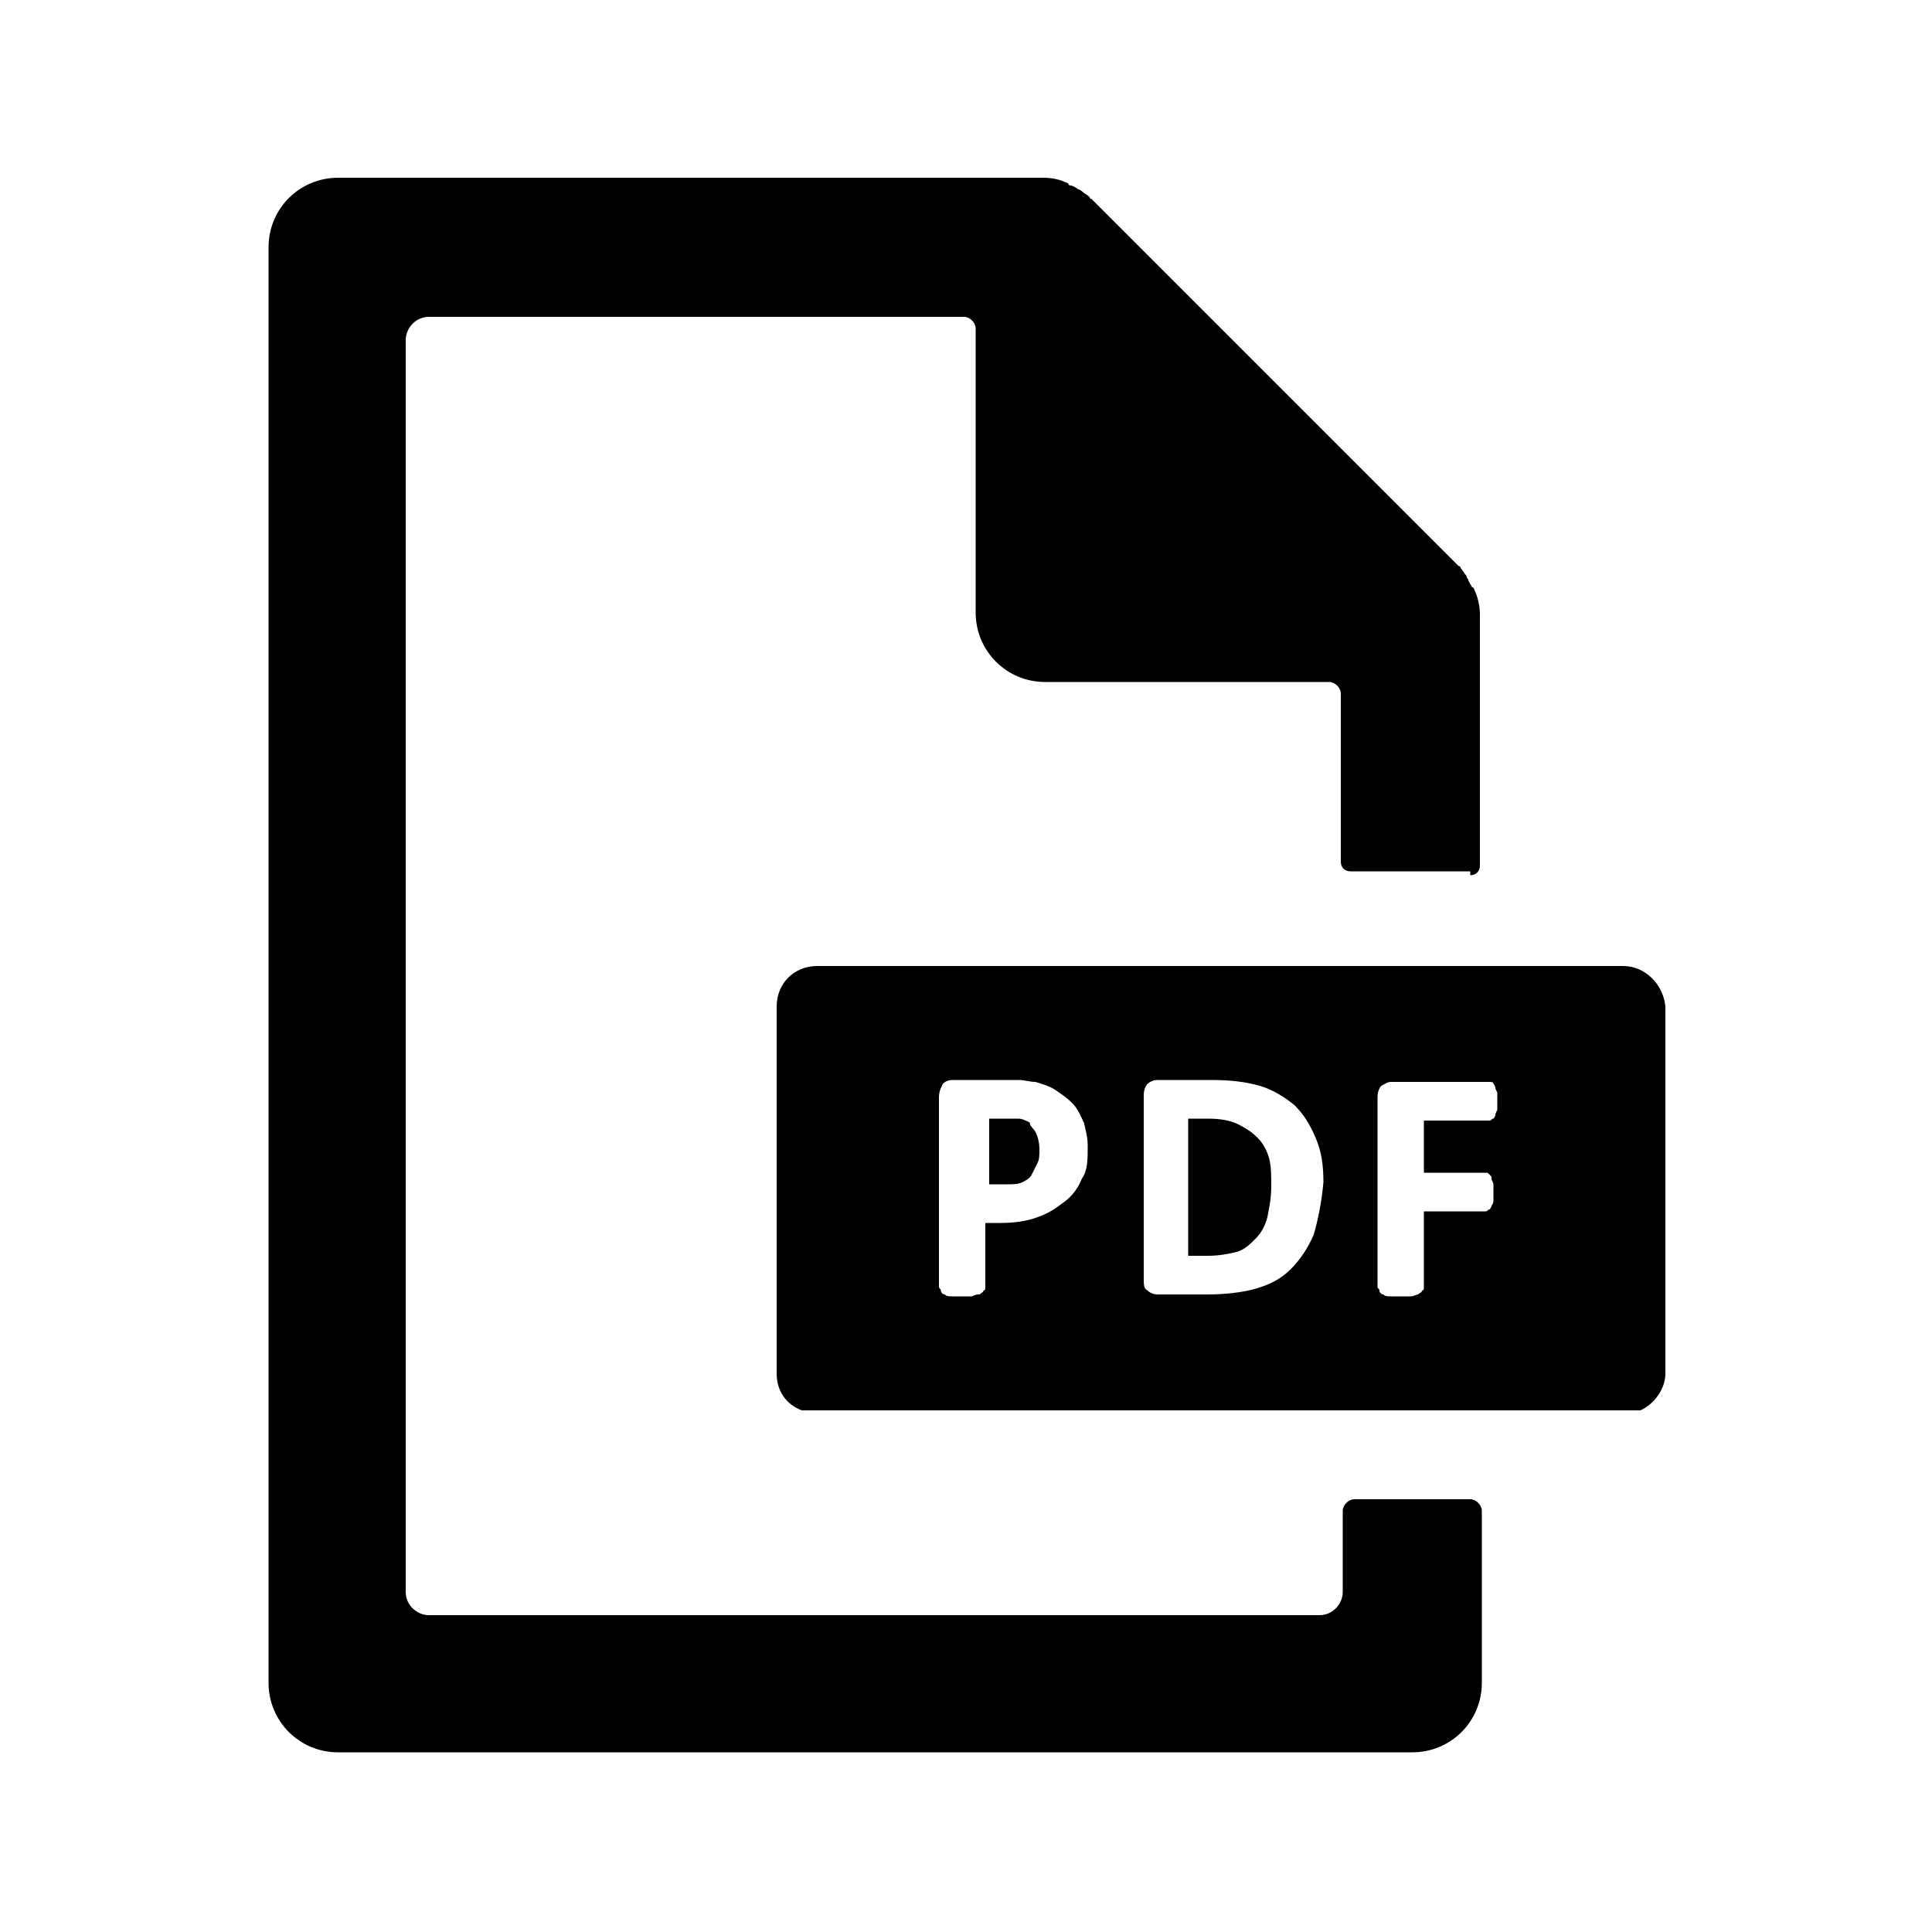 <svg xmlns="http://www.w3.org/2000/svg" enable-background="new 0 0 100 100" viewBox="0 0 100 100" id="Pdf">
  <path fill="#000000" d="M76.1,45.3c0.3,0,0.5-0.2,0.5-0.5v-13c0-0.4-0.1-0.9-0.3-1.3c0,0,0-0.1-0.1-0.1
			c-0.1-0.2-0.2-0.3-0.2-0.4c0,0-0.1-0.1-0.1-0.2c-0.1-0.1-0.2-0.3-0.3-0.4c0,0,0-0.1-0.1-0.1l-19-19c0,0-0.1,0-0.1-0.1
			c-0.1-0.1-0.3-0.2-0.4-0.3c0,0-0.1-0.1-0.2-0.1c-0.1-0.1-0.3-0.2-0.4-0.2c0,0-0.1,0-0.1-0.1c-0.4-0.2-0.8-0.3-1.3-0.3H17.5
			c-2,0-3.6,1.6-3.6,3.6v74.3c0,2,1.6,3.6,3.6,3.6h55.6c2,0,3.6-1.6,3.6-3.6v-8.9c0-0.3-0.3-0.6-0.6-0.6h-6c-0.3,0-0.6,0.3-0.6,0.6
			v4.2c0,0.6-0.5,1.2-1.2,1.2H22.2c-0.6,0-1.2-0.5-1.2-1.2V17.6c0-0.6,0.5-1.2,1.2-1.2h27.7c0.3,0,0.6,0.3,0.6,0.6v14.7
			c0,2,1.6,3.6,3.6,3.6h14.7c0.3,0,0.6,0.3,0.6,0.6v8.7c0,0.3,0.2,0.5,0.5,0.5H76.1z" class="color1a1a1a svgShape"></path>
  <path fill="#000000" d="M53.6,58.6c0.1,0.2,0.2,0.5,0.2,0.9c0,0.3,0,0.5-0.1,0.7c-0.1,0.2-0.2,0.4-0.3,0.6
			c-0.1,0.2-0.3,0.3-0.5,0.4c-0.2,0.1-0.5,0.1-0.8,0.1h-0.9v-3.4h0.8c0.2,0,0.4,0,0.7,0c0.2,0,0.4,0.1,0.6,0.2
			C53.3,58.3,53.5,58.4,53.6,58.6z" class="color1a1a1a svgShape"></path>
  <path fill="#000000" d="M65.7,60c-0.1-0.4-0.3-0.8-0.6-1.1s-0.6-0.5-1-0.7c-0.4-0.2-0.9-0.3-1.6-0.3h-1v7.1h1
			c0.6,0,1.1-0.1,1.5-0.2c0.4-0.1,0.7-0.4,1-0.7c0.3-0.3,0.5-0.7,0.6-1.1c0.1-0.5,0.2-1,0.2-1.6C65.8,60.9,65.8,60.4,65.7,60z
			 M65.7,60c-0.1-0.4-0.3-0.8-0.6-1.1s-0.6-0.5-1-0.7c-0.4-0.2-0.9-0.3-1.6-0.3h-1v7.1h1c0.6,0,1.1-0.1,1.5-0.2
			c0.4-0.1,0.7-0.4,1-0.7c0.3-0.3,0.5-0.7,0.6-1.1c0.1-0.5,0.2-1,0.2-1.6C65.8,60.9,65.8,60.4,65.7,60z M84,50h-7.3v0h-7.2v0H42.3
			c-1.2,0-2.1,0.9-2.1,2.1v19c0,0.9,0.5,1.6,1.3,1.9h43.4c0.7-0.3,1.3-1.1,1.3-1.9v-19C86.1,51,85.2,50,84,50z M56,61
			c-0.2,0.5-0.5,0.9-0.9,1.2c-0.4,0.3-0.8,0.6-1.4,0.8c-0.5,0.2-1.2,0.3-1.9,0.3h-0.8v3.3c0,0.1,0,0.2-0.1,0.2
			c0,0.1-0.1,0.1-0.2,0.2c-0.1,0-0.2,0-0.4,0.1c-0.1,0-0.3,0-0.5,0c-0.2,0-0.4,0-0.5,0c-0.2,0-0.3,0-0.4-0.1c-0.1,0-0.2-0.1-0.2-0.2
			c0-0.1-0.1-0.1-0.1-0.2v-9.8c0-0.3,0.1-0.5,0.2-0.7c0.2-0.2,0.4-0.2,0.6-0.2h2.6c0.3,0,0.5,0,0.8,0c0.2,0,0.5,0.1,0.8,0.1
			c0.3,0.1,0.7,0.2,1,0.4c0.3,0.2,0.6,0.4,0.9,0.7c0.3,0.3,0.4,0.6,0.6,1c0.1,0.4,0.2,0.8,0.2,1.2C56.3,60,56.3,60.6,56,61z
			 M68,63.9c-0.3,0.7-0.7,1.3-1.2,1.8c-0.5,0.5-1.1,0.8-1.8,1c-0.7,0.2-1.6,0.3-2.5,0.3h-2.6c-0.2,0-0.4-0.1-0.5-0.2
			c-0.2-0.1-0.2-0.3-0.2-0.6v-9.5c0-0.3,0.1-0.5,0.2-0.6c0.1-0.1,0.3-0.2,0.5-0.2h2.8c1,0,1.8,0.1,2.5,0.3c0.7,0.2,1.3,0.6,1.8,1
			c0.5,0.5,0.8,1,1.1,1.7c0.3,0.7,0.4,1.4,0.4,2.3C68.4,62.3,68.2,63.2,68,63.9z M77.5,57.4c0,0.1-0.1,0.2-0.1,0.3
			c0,0.1-0.1,0.2-0.1,0.2c-0.1,0-0.1,0.1-0.2,0.1h-3.4v2.7h3.2c0.1,0,0.1,0,0.2,0.1s0.1,0.1,0.1,0.2c0,0.1,0.1,0.2,0.1,0.3
			c0,0.1,0,0.3,0,0.4c0,0.2,0,0.3,0,0.4c0,0.1,0,0.2-0.1,0.3c0,0.1-0.1,0.2-0.1,0.2c-0.1,0-0.1,0.1-0.2,0.1h-3.2v3.9
			c0,0.1,0,0.2-0.1,0.2c0,0.1-0.1,0.1-0.2,0.2c-0.1,0-0.2,0.1-0.4,0.1c-0.1,0-0.3,0-0.5,0c-0.2,0-0.4,0-0.5,0c-0.2,0-0.3,0-0.4-0.1
			c-0.1,0-0.2-0.1-0.2-0.2c0-0.1-0.1-0.1-0.1-0.2v-9.8c0-0.3,0.1-0.5,0.2-0.6c0.2-0.1,0.3-0.2,0.5-0.2h5.1c0.1,0,0.2,0,0.2,0.1
			c0,0,0.1,0.1,0.1,0.2c0,0.1,0.1,0.2,0.1,0.3c0,0.1,0,0.3,0,0.4C77.5,57.1,77.5,57.3,77.5,57.4z M65.1,58.9c-0.3-0.3-0.6-0.5-1-0.7
			c-0.4-0.2-0.9-0.3-1.6-0.3h-1v7.1h1c0.6,0,1.1-0.1,1.5-0.2c0.4-0.1,0.7-0.4,1-0.7c0.3-0.3,0.5-0.7,0.6-1.1c0.1-0.5,0.2-1,0.2-1.6
			c0-0.5-0.1-1-0.2-1.4C65.5,59.6,65.3,59.2,65.1,58.9z" class="color1a1a1a svgShape"></path>
</svg>
